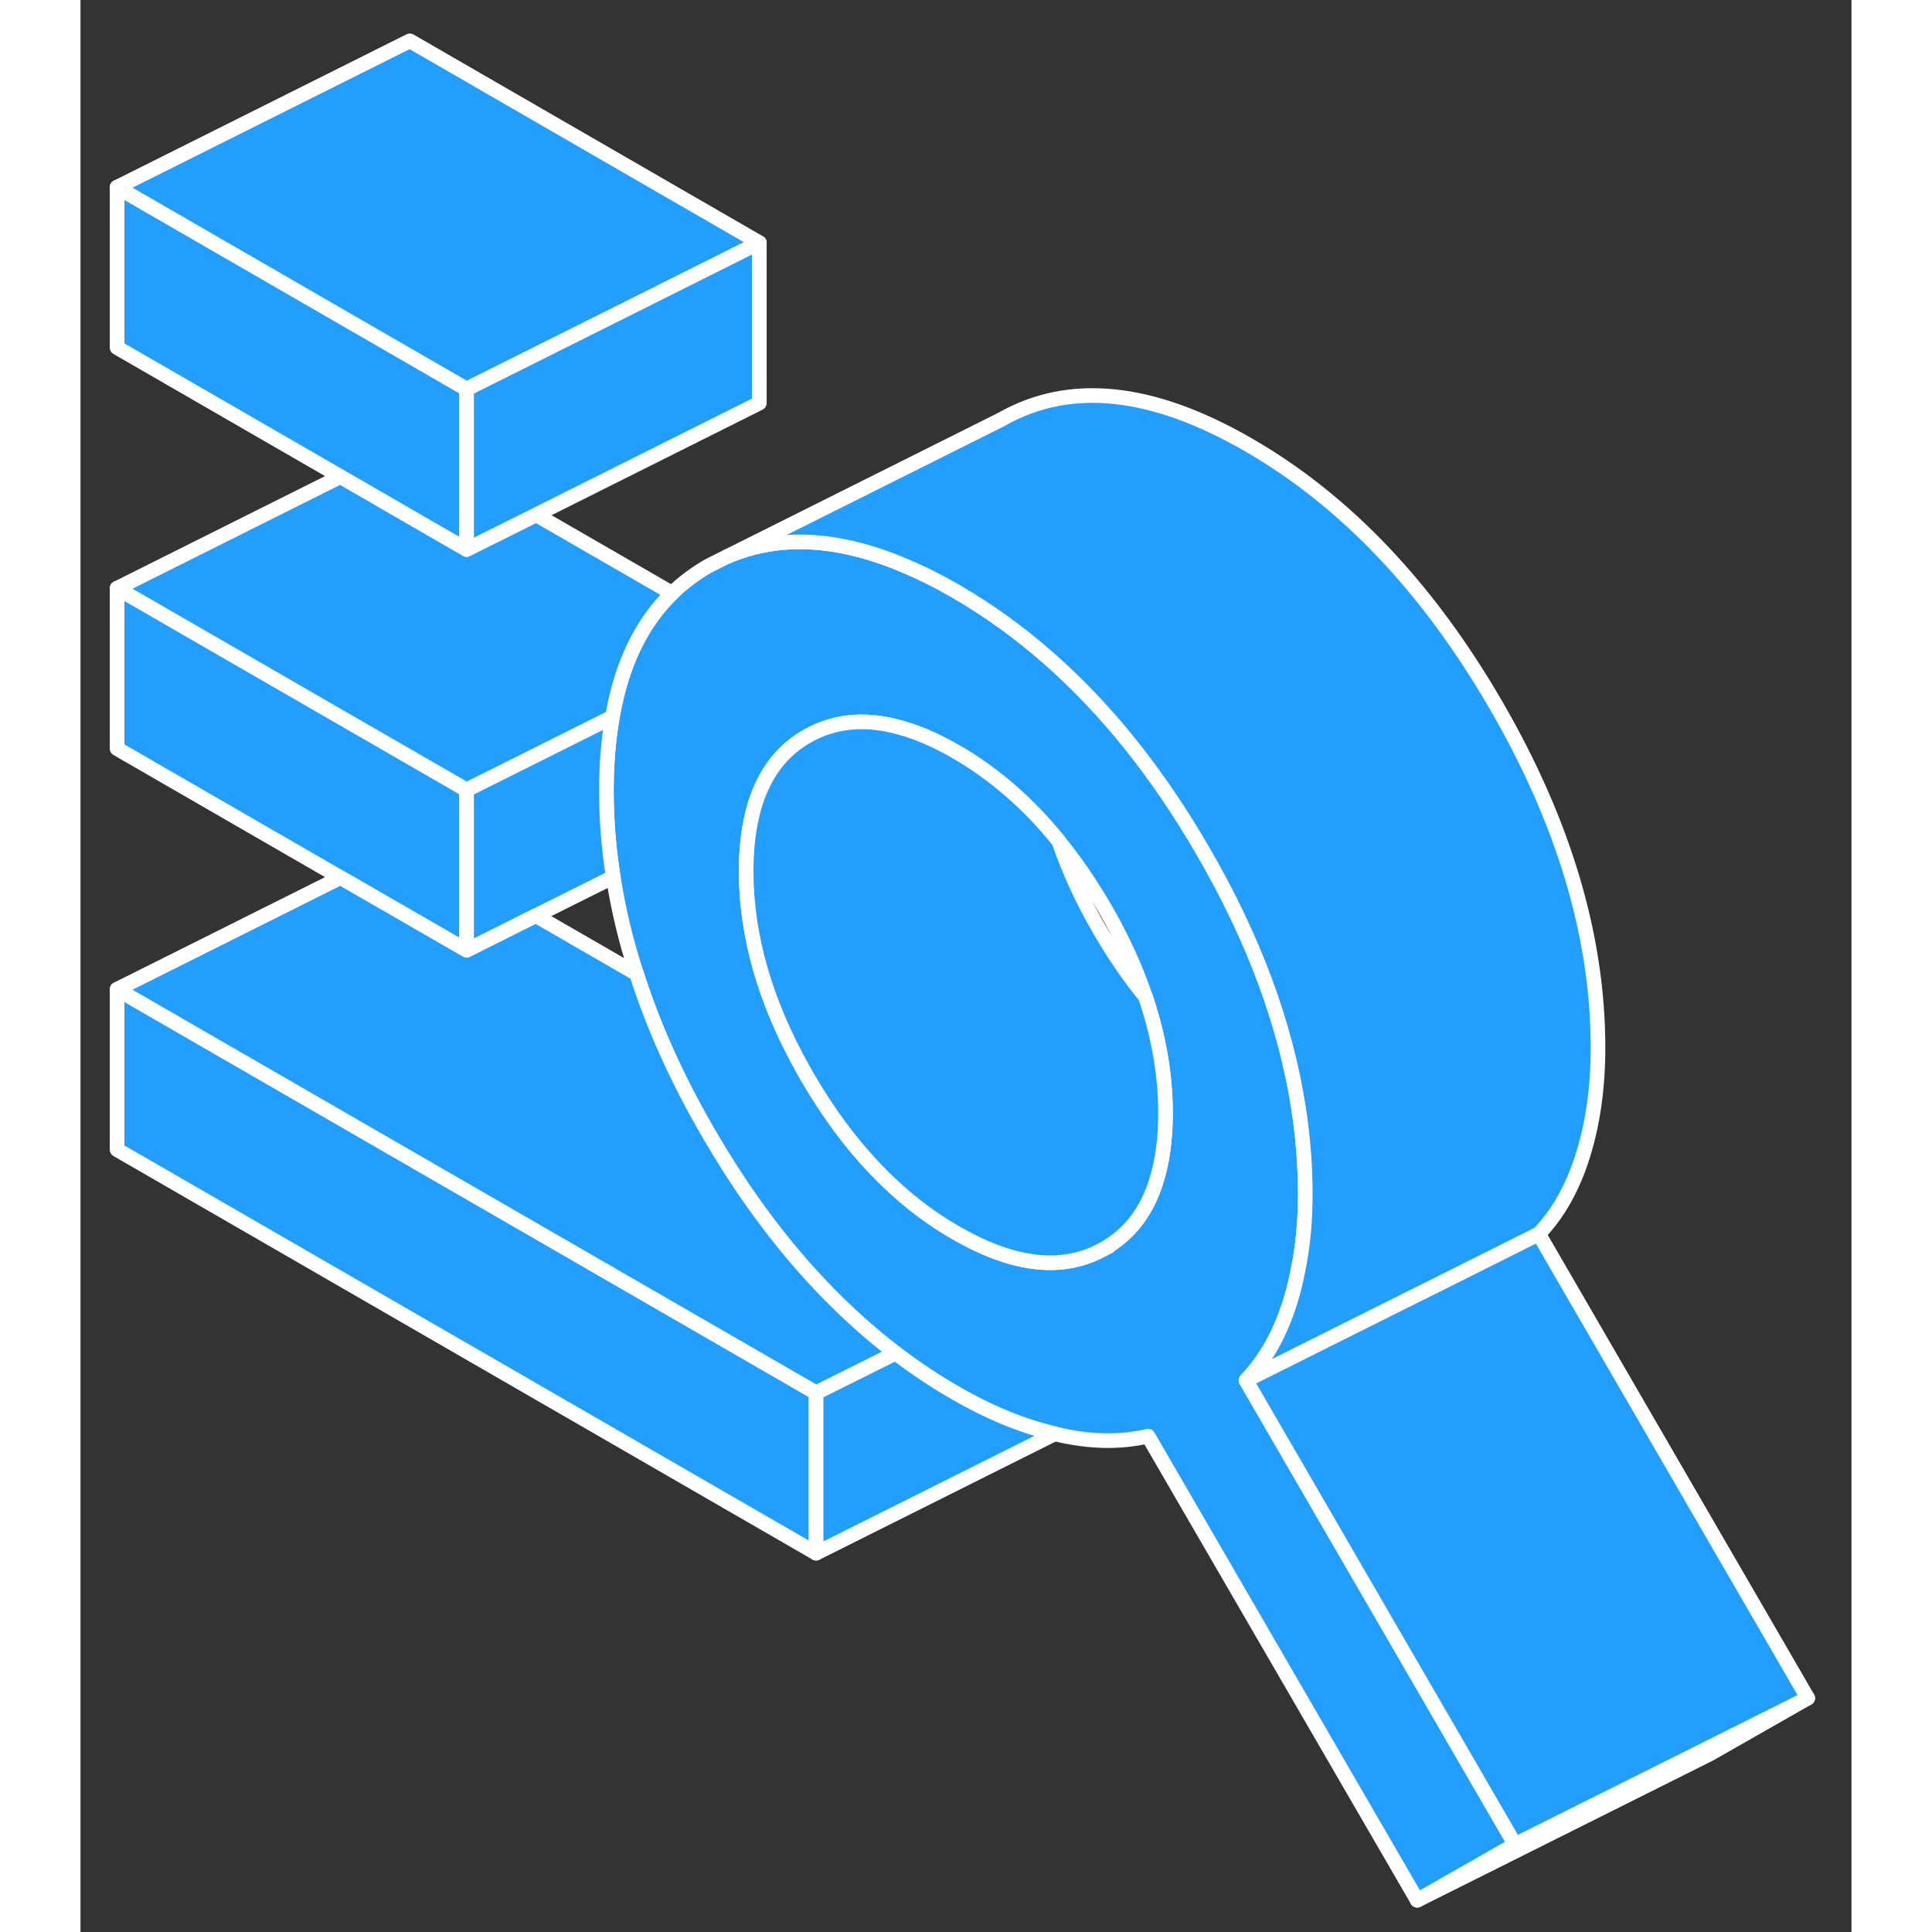<svg width="48" height="48" viewBox="0 0 121 132" fill="#229EFF" xmlns="http://www.w3.org/2000/svg" stroke-width="1px" stroke-linecap="round" stroke-linejoin="round"><rect x="0" y="0" width="121" height="132" fill="#333333" stroke="none"/><path d="M70.22 85.14C70.13 85.2 70.05 85.25 69.96 85.3C69.91 85.33 69.86 85.35 69.82 85.38L70.26 85.16L70.22 85.14Z" stroke="white" stroke-linejoin="round"/><path d="M50.26 95.16V106.12L2.5 78.55V67.59L50.26 95.16Z" stroke="white" stroke-linejoin="round"/><path d="M36.2 49.059L36.32 49.12C36.32 49.12 36.32 49.029 36.34 48.989L36.2 49.059ZM70.22 85.139C70.13 85.2 70.05 85.249 69.96 85.299C69.91 85.329 69.86 85.35 69.82 85.379L70.26 85.159L70.22 85.139Z" stroke="white" stroke-linejoin="round"/><path d="M118.01 116.02L111.33 119.83L91.33 129.83L98.01 126.02L111.12 119.47L118.01 116.02Z" stroke="white" stroke-linejoin="round"/><path d="M79.63 94.309C80.98 92.9 81.99 91.079 82.67 88.87C82.87 88.219 83.04 87.54 83.17 86.85C83.52 85.2 83.68 83.45 83.68 81.579C83.68 79.71 83.53 77.719 83.23 75.769C82.35 70.029 80.18 64.15 76.7 58.16C73.6 52.809 70.07 48.4 66.1 44.929C64.12 43.19 62.02 41.679 59.81 40.4C58.64 39.719 57.5 39.15 56.39 38.679C51.79 36.709 47.72 36.499 44.17 38.029L42.91 38.66C41.99 39.19 41.16 39.809 40.42 40.529C38.32 42.569 36.96 45.389 36.34 48.989C36.32 49.029 36.32 49.08 36.32 49.12C36.06 50.62 35.93 52.249 35.93 54.01C35.93 55.959 36.08 57.929 36.4 59.919C36.74 62.099 37.26 64.309 37.99 66.529C39.13 70.109 40.77 73.749 42.91 77.43C43.85 79.049 44.82 80.579 45.84 82.019C48.79 86.219 52.08 89.689 55.69 92.45C57.02 93.46 58.39 94.379 59.81 95.189C62.09 96.51 64.33 97.43 66.57 97.96H66.58C66.58 97.96 66.64 97.98 66.67 97.99C68.94 98.529 71.03 98.57 72.94 98.12L91.33 129.83L98.01 126.02L79.63 94.309ZM73.51 80.659C72.9 82.659 71.8 84.159 70.22 85.139L70.26 85.159L69.82 85.379L69.42 85.579C66.74 86.84 63.54 86.379 59.81 84.23C55.83 81.939 52.45 78.389 49.66 73.579C49.57 73.43 49.48 73.269 49.4 73.12C46.78 68.48 45.48 63.94 45.48 59.52C45.48 57.849 45.67 56.38 46.04 55.099C46.05 55.099 46.05 55.09 46.05 55.09C46.07 54.989 46.1 54.889 46.14 54.789C46.21 54.559 46.29 54.34 46.38 54.13C47.07 52.419 48.16 51.139 49.66 50.289C51.61 49.179 53.85 49.02 56.38 49.819C57.47 50.15 58.61 50.669 59.81 51.359C62.41 52.859 64.76 54.889 66.84 57.469C67.95 58.83 68.99 60.349 69.96 62.01C71.15 64.059 72.08 66.09 72.76 68.1C73.67 70.79 74.13 73.45 74.13 76.07C74.13 77.82 73.92 79.35 73.51 80.659Z" stroke="white" stroke-linejoin="round"/><path d="M74.13 76.07C74.13 77.82 73.92 79.35 73.51 80.66C72.9 82.66 71.8 84.16 70.22 85.14C70.13 85.2 70.05 85.25 69.96 85.3C69.91 85.33 69.86 85.35 69.82 85.38L69.42 85.58C66.74 86.84 63.54 86.38 59.81 84.23C55.83 81.94 52.45 78.39 49.66 73.58C49.57 73.43 49.48 73.27 49.4 73.12C46.78 68.48 45.48 63.94 45.48 59.52C45.48 57.85 45.67 56.38 46.04 55.1C46.05 55.1 46.05 55.09 46.05 55.09C46.07 54.99 46.1 54.89 46.14 54.79C46.21 54.56 46.29 54.34 46.38 54.13C47.07 52.42 48.16 51.14 49.66 50.29C51.61 49.18 53.85 49.02 56.38 49.82C57.47 50.15 58.61 50.67 59.81 51.36C62.41 52.86 64.76 54.89 66.84 57.47C67.53 59.49 68.46 61.52 69.66 63.58C70.62 65.24 71.66 66.75 72.76 68.1C73.67 70.79 74.13 73.45 74.13 76.07Z" stroke="white" stroke-linejoin="round"/><path d="M26.38 53.969V64.93L22.5 62.69L17.76 59.959L2.5 51.15V40.19L26.38 53.969Z" stroke="white" stroke-linejoin="round"/><path d="M40.42 40.53C38.32 42.57 36.96 45.39 36.34 48.99L36.2 49.06L26.38 53.97L2.5 40.19L17.76 32.56L22.5 35.3L26.38 37.54L31.13 35.17L40.42 40.53Z" stroke="white" stroke-linejoin="round"/><path d="M26.38 26.58V37.54L22.5 35.3L17.76 32.56L2.5 23.75V12.79L26.38 26.58Z" stroke="white" stroke-linejoin="round"/><path d="M46.38 16.58L36.21 21.669L26.38 26.58L2.5 12.79L22.5 2.79L46.38 16.58Z" stroke="white" stroke-linejoin="round"/><path d="M46.38 16.58V27.54L31.13 35.17L26.38 37.54V26.58L36.21 21.67L46.38 16.58Z" stroke="white" stroke-linejoin="round"/><path d="M36.4 59.92C34.55 60.84 32.71 61.76 31.11 62.56C28.51 63.86 26.57 64.83 26.38 64.93V53.97L36.2 49.06L36.32 49.12C36.06 50.62 35.93 52.25 35.93 54.01C35.93 55.96 36.08 57.93 36.4 59.92Z" stroke="white" stroke-linejoin="round"/><path d="M55.69 92.45L50.26 95.159L2.5 67.59L17.76 59.959L22.5 62.69L26.38 64.93C26.57 64.829 28.51 63.859 31.11 62.559L37.99 66.529C39.13 70.109 40.77 73.749 42.91 77.43C43.85 79.049 44.82 80.579 45.84 82.019C48.79 86.219 52.08 89.689 55.69 92.45Z" stroke="white" stroke-linejoin="round"/><path d="M66.57 97.96L50.26 106.119V95.159L55.69 92.45C57.02 93.46 58.39 94.379 59.81 95.189C62.09 96.51 64.33 97.43 66.57 97.96Z" stroke="white" stroke-linejoin="round"/><path d="M103.68 71.58C103.68 74.23 103.35 76.66 102.67 78.87C101.99 81.08 100.98 82.9 99.63 84.31L91.54 88.36H91.53L79.63 94.31C80.98 92.9 81.99 91.08 82.67 88.87C82.87 88.22 83.04 87.54 83.17 86.85C83.52 85.2 83.68 83.45 83.68 81.58C83.68 79.71 83.53 77.72 83.23 75.77C82.35 70.03 80.18 64.15 76.7 58.16C73.6 52.81 70.07 48.4 66.1 44.93C64.12 43.19 62.02 41.68 59.81 40.4C58.64 39.72 57.5 39.15 56.39 38.68C51.79 36.71 47.72 36.5 44.17 38.03L62.91 28.66C67.57 26 73.2 26.58 79.81 30.4C86.41 34.21 92.04 40.13 96.7 48.16C101.36 56.19 103.68 64 103.68 71.58Z" stroke="white" stroke-linejoin="round"/><path d="M118.01 116.02L111.12 119.47L98.01 126.02L79.63 94.31L91.53 88.36H91.54L99.63 84.31L118.01 116.02Z" stroke="white" stroke-linejoin="round"/></svg>